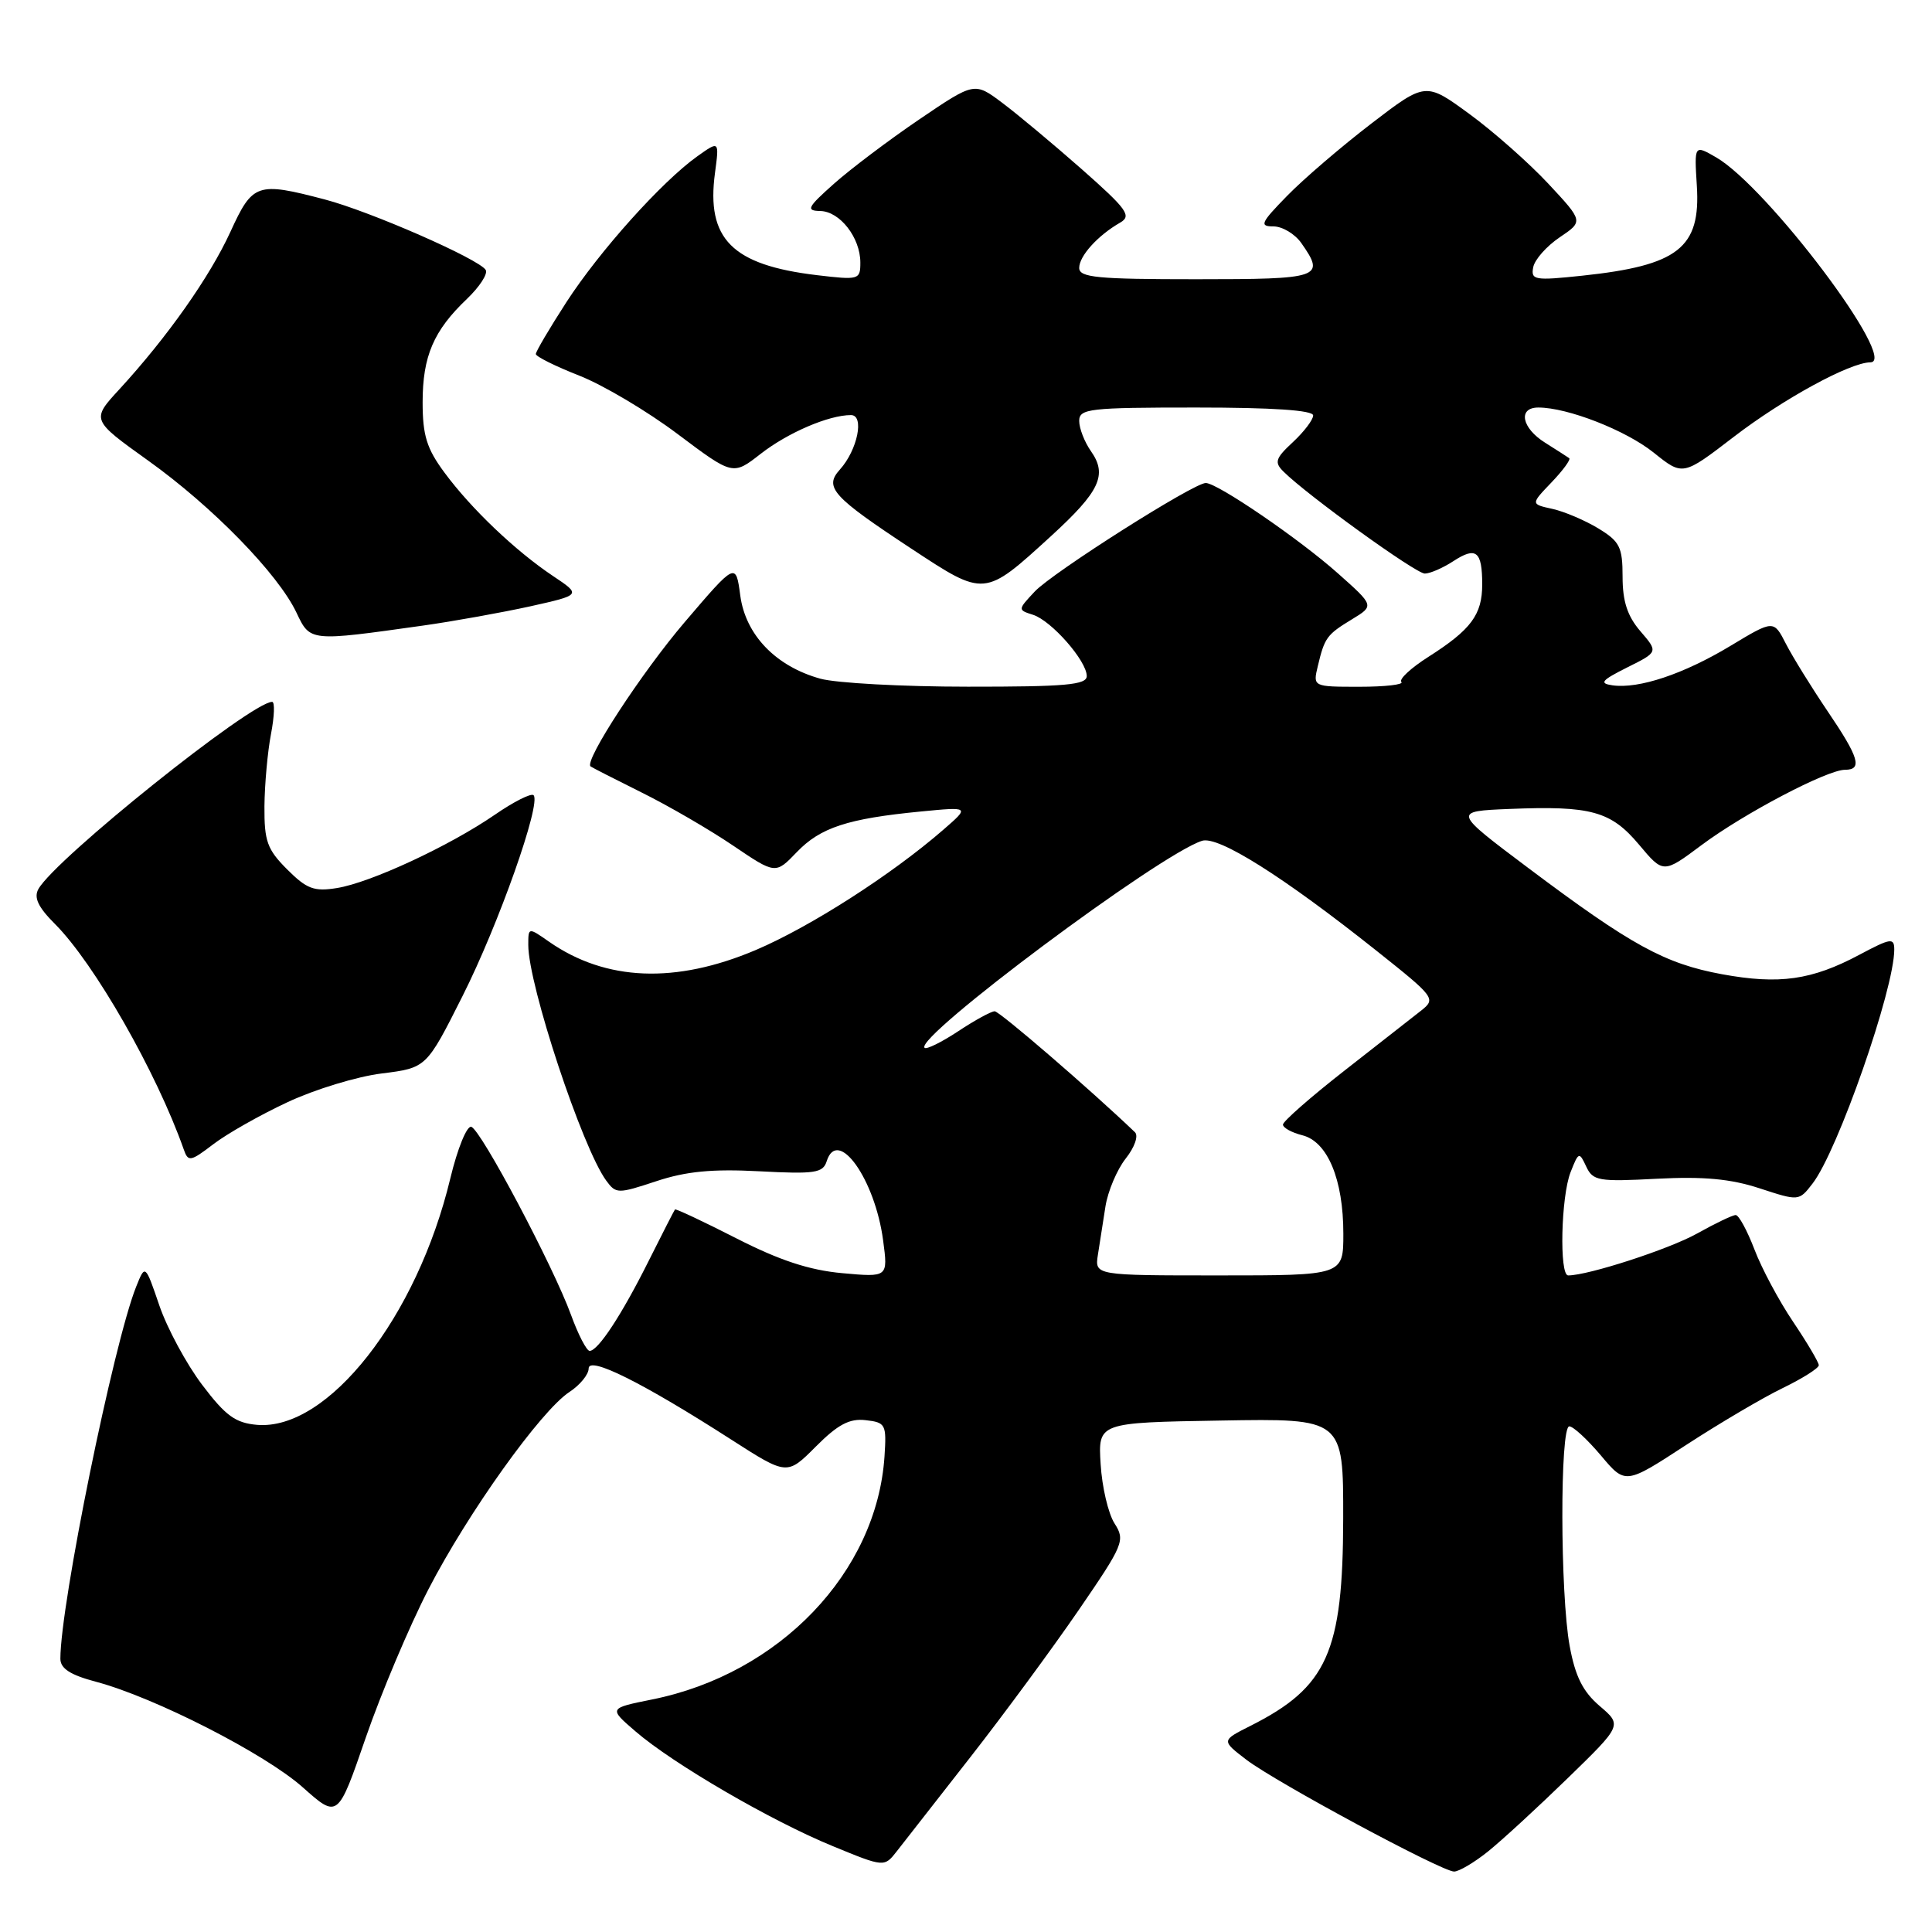 <?xml version="1.0" encoding="UTF-8" standalone="no"?>
<!DOCTYPE svg PUBLIC "-//W3C//DTD SVG 1.1//EN" "http://www.w3.org/Graphics/SVG/1.1/DTD/svg11.dtd" >
<svg xmlns="http://www.w3.org/2000/svg" xmlns:xlink="http://www.w3.org/1999/xlink" version="1.1" viewBox="0 0 256 256">
 <g >
 <path fill="currentColor"
d=" M 197.17 245.33 C 199.00 243.86 203.75 239.49 207.72 235.63 C 214.95 228.60 214.95 228.60 211.96 226.05 C 209.74 224.15 208.73 222.14 207.99 218.11 C 206.72 211.22 206.69 189.00 207.94 189.00 C 208.46 189.00 210.34 190.74 212.13 192.86 C 215.37 196.72 215.37 196.72 223.43 191.46 C 227.87 188.57 233.64 185.17 236.25 183.91 C 238.86 182.64 241.00 181.29 241.00 180.90 C 241.00 180.52 239.47 177.93 237.60 175.15 C 235.73 172.38 233.42 168.06 232.47 165.55 C 231.51 163.05 230.40 161.00 229.99 161.00 C 229.58 161.00 227.28 162.10 224.87 163.45 C 221.17 165.52 210.45 169.00 207.79 169.00 C 206.60 169.00 206.84 158.53 208.11 155.32 C 209.17 152.62 209.26 152.59 210.18 154.57 C 211.07 156.47 211.80 156.60 219.54 156.19 C 225.73 155.87 229.32 156.20 233.16 157.46 C 238.36 159.16 238.37 159.16 240.17 156.83 C 243.51 152.52 251.00 131.07 251.00 125.82 C 251.00 124.23 250.53 124.30 246.40 126.50 C 240.06 129.88 235.76 130.48 228.17 129.09 C 220.58 127.69 216.14 125.25 202.50 115.01 C 192.50 107.50 192.50 107.50 200.00 107.19 C 210.82 106.75 213.44 107.47 217.18 111.92 C 220.40 115.76 220.40 115.76 225.45 111.99 C 231.06 107.80 242.10 102.00 244.47 102.00 C 246.82 102.00 246.34 100.39 242.14 94.20 C 240.02 91.06 237.55 87.07 236.65 85.32 C 235.02 82.13 235.02 82.13 229.28 85.59 C 223.09 89.32 217.15 91.30 213.67 90.81 C 211.86 90.55 212.19 90.16 215.61 88.44 C 219.73 86.39 219.73 86.39 217.36 83.64 C 215.64 81.64 215.00 79.68 215.00 76.43 C 215.00 72.48 214.63 71.75 211.79 70.02 C 210.03 68.95 207.28 67.78 205.70 67.43 C 202.82 66.80 202.82 66.80 205.59 63.91 C 207.11 62.32 208.16 60.88 207.93 60.71 C 207.69 60.54 206.26 59.62 204.75 58.67 C 201.62 56.72 201.09 54.00 203.84 54.00 C 207.73 54.00 215.44 57.02 219.13 59.98 C 222.98 63.07 222.98 63.07 229.74 57.88 C 236.31 52.84 245.12 48.03 247.84 48.01 C 251.66 47.98 234.18 24.76 227.38 20.84 C 224.50 19.18 224.50 19.18 224.84 24.62 C 225.36 32.84 222.39 35.18 209.65 36.53 C 203.33 37.20 202.83 37.11 203.16 35.41 C 203.35 34.40 204.93 32.62 206.66 31.45 C 209.81 29.33 209.81 29.33 205.15 24.33 C 202.59 21.59 197.89 17.43 194.70 15.10 C 188.90 10.86 188.90 10.86 181.70 16.38 C 177.74 19.42 172.72 23.72 170.55 25.95 C 167.05 29.53 166.84 30.00 168.74 30.00 C 169.92 30.00 171.59 31.00 172.44 32.22 C 175.64 36.79 175.03 37.00 158.50 37.00 C 145.39 37.00 143.00 36.77 143.00 35.50 C 143.00 33.92 145.46 31.20 148.44 29.49 C 149.98 28.60 149.33 27.71 143.35 22.43 C 139.58 19.11 134.84 15.15 132.81 13.63 C 129.12 10.86 129.12 10.86 121.81 15.82 C 117.79 18.55 112.70 22.39 110.50 24.35 C 106.97 27.49 106.76 27.92 108.69 27.96 C 111.29 28.01 114.00 31.49 114.00 34.79 C 114.00 37.07 113.81 37.12 108.25 36.46 C 97.00 35.12 93.56 31.67 94.74 22.91 C 95.31 18.64 95.31 18.64 92.40 20.71 C 87.70 24.06 79.42 33.29 75.05 40.04 C 72.82 43.49 71.00 46.58 71.00 46.91 C 71.00 47.24 73.59 48.53 76.75 49.77 C 79.91 51.01 85.79 54.50 89.80 57.52 C 97.11 63.01 97.11 63.01 100.80 60.13 C 104.41 57.32 109.82 55.00 112.76 55.00 C 114.57 55.00 113.63 59.63 111.28 62.23 C 109.17 64.57 110.30 65.81 120.79 72.72 C 130.51 79.12 130.41 79.13 139.24 71.06 C 145.73 65.13 146.77 62.93 144.56 59.79 C 143.70 58.56 143.00 56.76 143.00 55.78 C 143.00 54.15 144.31 54.00 158.50 54.00 C 168.64 54.00 174.00 54.36 174.00 55.05 C 174.00 55.62 172.79 57.21 171.32 58.58 C 168.99 60.74 168.83 61.26 170.07 62.49 C 173.23 65.63 187.58 75.99 188.79 76.00 C 189.49 76.00 191.19 75.26 192.57 74.36 C 195.60 72.38 196.40 73.03 196.40 77.44 C 196.40 81.45 194.93 83.43 189.28 87.03 C 186.95 88.51 185.34 90.01 185.69 90.36 C 186.05 90.71 183.55 91.00 180.15 91.00 C 173.96 91.00 173.96 91.00 174.62 88.25 C 175.52 84.48 175.80 84.09 179.16 82.05 C 182.10 80.26 182.10 80.26 177.30 75.99 C 172.20 71.44 161.31 64.00 159.77 64.00 C 158.16 64.00 139.49 75.85 137.11 78.38 C 134.85 80.79 134.85 80.82 136.87 81.46 C 139.31 82.23 144.00 87.57 144.00 89.58 C 144.00 90.75 141.21 91.00 128.25 90.99 C 119.59 90.99 110.79 90.51 108.70 89.93 C 102.79 88.29 98.79 84.13 98.09 78.91 C 97.50 74.50 97.50 74.50 90.73 82.43 C 85.05 89.08 77.39 100.81 78.25 101.55 C 78.39 101.67 81.42 103.22 85.00 105.00 C 88.58 106.77 94.03 109.94 97.13 112.04 C 102.76 115.85 102.76 115.85 105.58 112.91 C 108.71 109.65 112.32 108.47 122.00 107.53 C 128.50 106.90 128.50 106.90 125.00 109.94 C 118.13 115.91 107.38 122.80 100.15 125.88 C 89.52 130.39 80.27 130.02 72.75 124.78 C 70.00 122.86 70.00 122.86 70.00 125.22 C 70.00 130.50 77.14 152.08 80.33 156.44 C 81.62 158.20 81.87 158.20 86.95 156.52 C 90.90 155.21 94.36 154.87 100.61 155.20 C 107.97 155.59 109.05 155.43 109.54 153.87 C 110.99 149.29 115.94 156.23 117.02 164.37 C 117.67 169.25 117.67 169.25 111.60 168.70 C 107.22 168.30 103.31 167.01 97.58 164.09 C 93.21 161.86 89.55 160.14 89.44 160.26 C 89.33 160.39 87.78 163.43 85.99 167.00 C 82.40 174.20 79.25 179.00 78.13 179.00 C 77.73 179.00 76.62 176.86 75.67 174.25 C 73.31 167.77 63.75 149.73 62.45 149.31 C 61.87 149.12 60.62 152.19 59.67 156.14 C 55.26 174.53 43.45 189.59 34.06 188.80 C 31.19 188.55 29.89 187.60 26.79 183.50 C 24.71 180.75 22.16 176.03 21.12 173.00 C 19.24 167.50 19.24 167.50 18.04 170.50 C 15.04 178.01 8.00 212.59 8.00 219.79 C 8.00 221.09 9.31 221.94 12.75 222.85 C 20.51 224.92 35.16 232.40 40.13 236.84 C 44.77 240.97 44.77 240.97 48.47 230.23 C 50.51 224.33 54.24 215.49 56.77 210.59 C 62.00 200.46 71.68 186.91 75.46 184.44 C 76.86 183.52 78.00 182.12 78.00 181.33 C 78.00 179.64 85.12 183.19 96.92 190.77 C 104.29 195.50 104.29 195.50 108.10 191.68 C 111.02 188.75 112.56 187.93 114.70 188.18 C 117.36 188.48 117.48 188.73 117.20 193.00 C 116.17 208.34 103.29 221.80 86.40 225.19 C 80.64 226.35 80.64 226.35 84.21 229.42 C 89.19 233.72 102.21 241.29 110.34 244.62 C 117.17 247.43 117.17 247.43 118.84 245.29 C 119.75 244.12 124.13 238.51 128.58 232.83 C 133.02 227.15 139.47 218.39 142.92 213.36 C 148.90 204.64 149.12 204.11 147.68 201.86 C 146.85 200.56 146.02 197.03 145.84 194.00 C 145.50 188.50 145.50 188.50 161.75 188.23 C 178.00 187.95 178.00 187.95 177.98 201.23 C 177.95 218.93 175.88 223.56 165.66 228.70 C 161.83 230.63 161.83 230.63 165.16 233.18 C 169.12 236.19 190.99 247.96 192.67 247.99 C 193.32 247.99 195.34 246.80 197.17 245.33 Z  M 38.11 146.04 C 41.71 144.35 47.32 142.64 50.58 142.24 C 56.50 141.50 56.50 141.50 61.28 132.00 C 66.07 122.50 71.75 106.42 70.70 105.37 C 70.39 105.06 68.07 106.23 65.55 107.97 C 59.52 112.11 49.11 116.95 44.65 117.67 C 41.62 118.16 40.65 117.80 38.05 115.20 C 35.40 112.55 35.01 111.46 35.04 106.83 C 35.07 103.90 35.46 99.59 35.91 97.25 C 36.36 94.91 36.43 93.00 36.06 93.00 C 33.30 93.00 7.34 113.79 5.09 117.80 C 4.45 118.94 5.06 120.21 7.28 122.43 C 12.50 127.65 20.75 142.09 24.35 152.31 C 24.93 153.98 25.23 153.93 28.27 151.61 C 30.07 150.23 34.50 147.72 38.11 146.04 Z  M 56.00 82.90 C 60.12 82.32 66.54 81.16 70.27 80.34 C 77.03 78.83 77.03 78.83 73.27 76.32 C 68.29 72.99 62.43 67.41 58.88 62.60 C 56.54 59.44 56.00 57.68 56.00 53.30 C 56.00 47.19 57.46 43.80 61.88 39.60 C 63.55 38.00 64.67 36.28 64.36 35.77 C 63.46 34.32 49.06 28.01 43.04 26.43 C 34.05 24.07 33.48 24.27 30.53 30.72 C 27.79 36.70 22.16 44.68 15.83 51.57 C 12.09 55.63 12.09 55.63 19.63 61.03 C 28.14 67.11 36.84 76.03 39.28 81.17 C 41.11 85.03 41.00 85.01 56.00 82.90 Z  M 145.48 166.25 C 145.72 164.74 146.17 161.86 146.48 159.85 C 146.80 157.84 148.00 155.00 149.15 153.53 C 150.35 152.02 150.88 150.49 150.38 150.02 C 144.51 144.40 132.45 134.00 131.80 134.00 C 131.34 134.00 129.16 135.19 126.96 136.65 C 124.76 138.10 122.76 139.09 122.51 138.84 C 121.13 137.47 153.66 113.19 159.28 111.41 C 161.44 110.73 170.04 116.15 182.42 126.00 C 190.13 132.13 190.29 132.34 188.32 133.90 C 187.20 134.78 182.62 138.37 178.14 141.87 C 173.66 145.37 170.00 148.59 170.00 149.01 C 170.00 149.44 171.15 150.07 172.57 150.43 C 175.91 151.27 178.00 156.28 178.00 163.47 C 178.00 169.00 178.00 169.00 161.53 169.00 C 145.05 169.00 145.05 169.00 145.48 166.25 Z "/>
</g>
</svg>